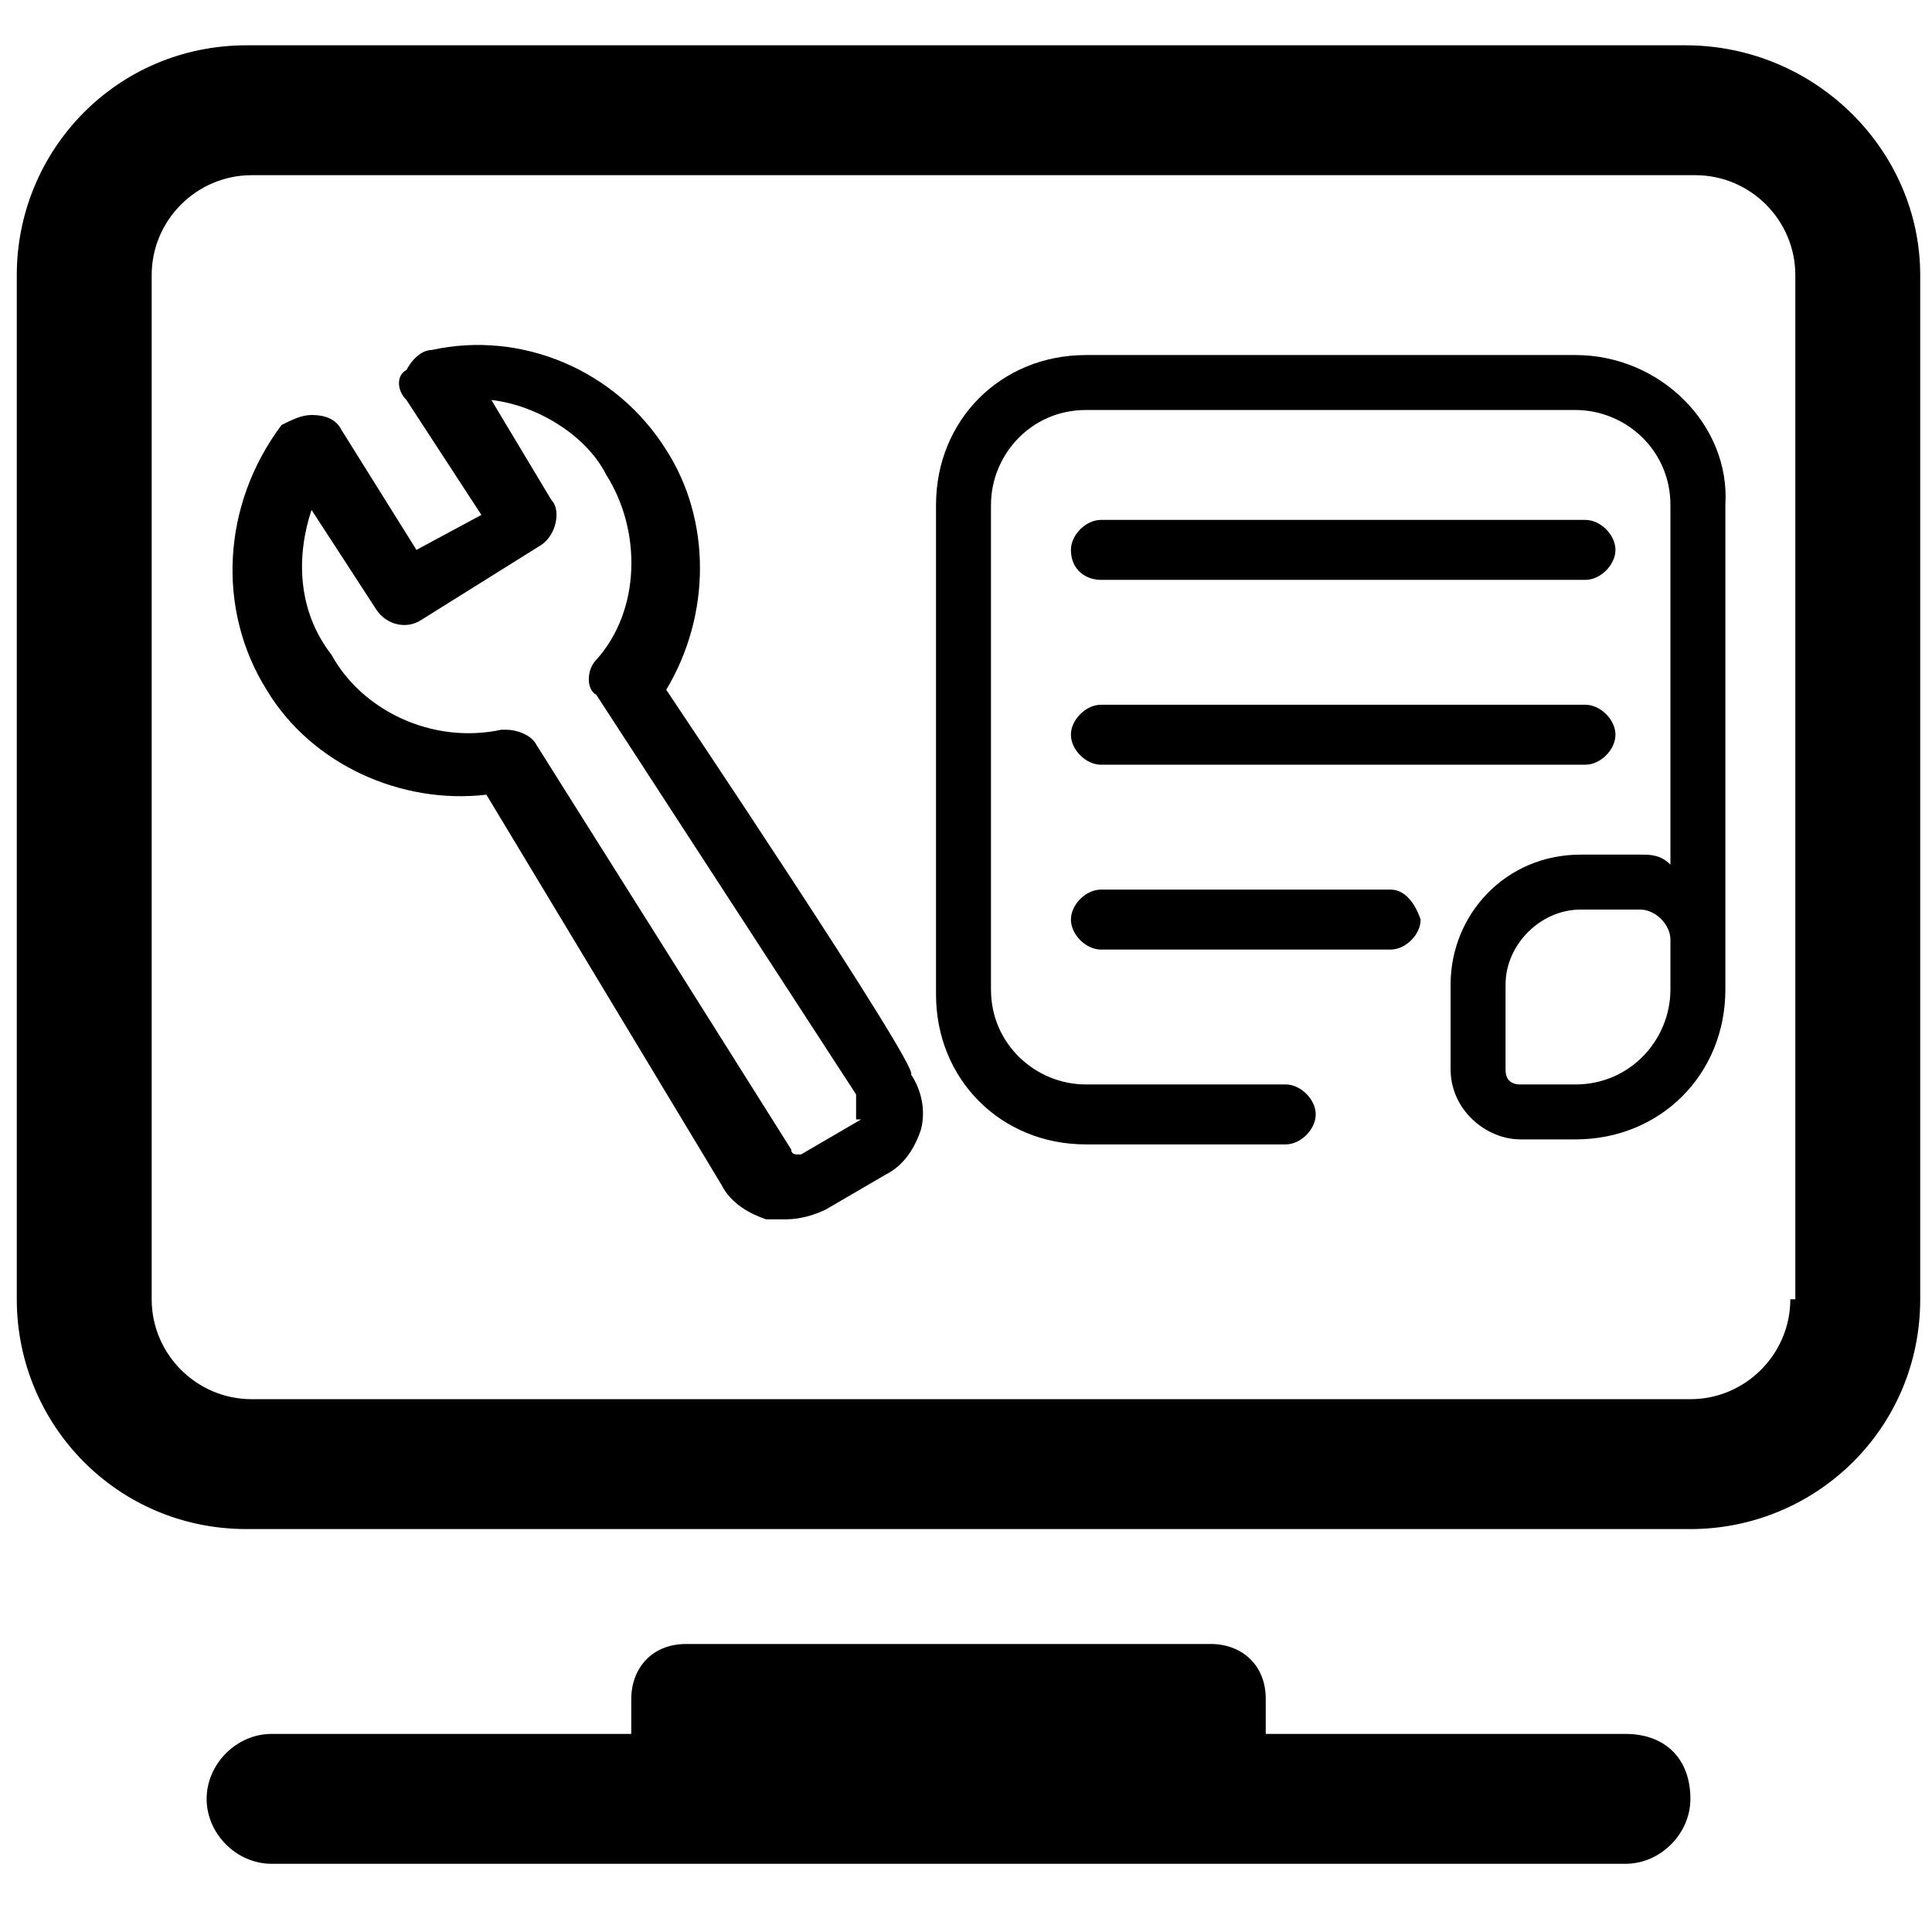 <svg t="1580799758108" class="icon" viewBox="0 0 1024 1024" version="1.1" xmlns="http://www.w3.org/2000/svg" p-id="919" width="128" height="128"><path d="M835.046 188.182h-259.496c-45.015 0-79.438 34.423-79.438 79.438v259.496c0 45.015 34.423 79.438 79.438 79.438h105.917c7.944 0 15.888-7.944 15.888-15.888s-7.944-15.888-15.888-15.888h-105.917c-26.479 0-50.31-21.183-50.31-50.31V267.619c0-26.479 21.183-50.31 50.31-50.31h259.496c26.479 0 50.31 21.183 50.31 50.31v190.65c-5.296-5.296-10.592-5.296-15.888-5.296h-31.775c-39.719 0-68.846 31.775-68.846 68.846v45.015c0 21.183 18.535 37.071 37.071 37.071h29.127c45.015 0 79.438-34.423 79.438-79.438V267.619c2.648-42.367-34.423-79.438-79.438-79.438z m50.31 336.286c0 26.479-21.183 50.31-50.31 50.31h-29.127c-5.296 0-7.944-2.648-7.944-7.944v-45.015c0-21.183 18.535-39.719 39.719-39.719h31.775c7.944 0 15.888 7.944 15.888 15.888v26.479z" p-id="920"></path><path d="M583.494 307.338h256.848c7.944 0 15.888-7.944 15.888-15.888s-7.944-15.888-15.888-15.888h-256.848c-7.944 0-15.888 7.944-15.888 15.888 0 10.592 7.944 15.888 15.888 15.888z m0 97.973h256.848c7.944 0 15.888-7.944 15.888-15.888s-7.944-15.888-15.888-15.888h-256.848c-7.944 0-15.888 7.944-15.888 15.888s7.944 15.888 15.888 15.888z m153.579 66.198h-153.579c-7.944 0-15.888 7.944-15.888 15.888s7.944 15.888 15.888 15.888h153.579c7.944 0 15.888-7.944 15.888-15.888-2.648-7.944-7.944-15.888-15.888-15.888z m-383.948-105.917c23.831-39.719 23.831-90.029 0-127.1-26.479-42.367-76.79-63.55-124.452-52.958-5.296 0-10.592 5.296-13.24 10.592-5.296 2.648-5.296 10.592 0 15.888l39.719 60.902-34.423 18.535-39.719-63.55c-2.648-5.296-7.944-7.944-15.888-7.944-5.296 0-10.592 2.648-15.888 5.296C117.46 267.619 114.812 323.225 141.291 365.592c23.831 39.719 71.494 60.902 116.508 55.606l124.452 206.538c5.296 10.592 15.888 15.888 23.831 18.535h10.592c7.944 0 15.888-2.648 21.183-5.296l31.775-18.535c10.592-5.296 15.888-15.888 18.535-23.831 2.648-10.592 0-21.183-5.296-29.127 5.296-2.648-129.748-203.89-129.748-203.89z m103.269 227.721l-31.775 18.535h-2.648s-2.648 0-2.648-2.648l-135.044-214.481c-2.648-5.296-10.592-7.944-15.888-7.944h-2.648c-37.071 7.944-74.142-10.592-90.029-39.719-18.535-23.831-18.535-52.958-10.592-76.79l34.423 52.958c5.296 7.944 15.888 10.592 23.831 5.296l63.55-39.719c7.944-5.296 10.592-18.535 5.296-23.831l-31.775-52.958c23.831 2.648 50.31 18.535 60.902 39.719 18.535 29.127 18.535 71.494-5.296 97.973-5.296 5.296-5.296 15.888 0 18.535l137.692 211.834v13.24h2.648z" p-id="921"></path><path d="M893.3 24.011H130.7C61.854 24.011 8.895 79.617 8.895 145.815v542.823c0 66.198 52.958 121.804 121.804 121.804h765.249c66.198 0 121.804-52.958 121.804-121.804V145.815c0-66.198-55.606-121.804-124.452-121.804z m55.606 664.628c0 29.127-23.831 52.958-52.958 52.958H133.348c-29.127 0-52.958-23.831-52.958-52.958V145.815c0-29.127 23.831-52.958 52.958-52.958h765.249c29.127 0 52.958 23.831 52.958 52.958v542.823z m-87.381 230.369H670.875v-18.535c0-18.535-13.24-29.127-29.127-29.127H363.717c-18.535 0-29.127 13.24-29.127 29.127v18.535H143.939c-18.535 0-34.423 15.888-34.423 34.423 0 18.535 15.888 34.423 34.423 34.423h717.586c18.535 0 34.423-15.888 34.423-34.423 0-21.183-13.24-34.423-34.423-34.423z" p-id="922"></path></svg>
